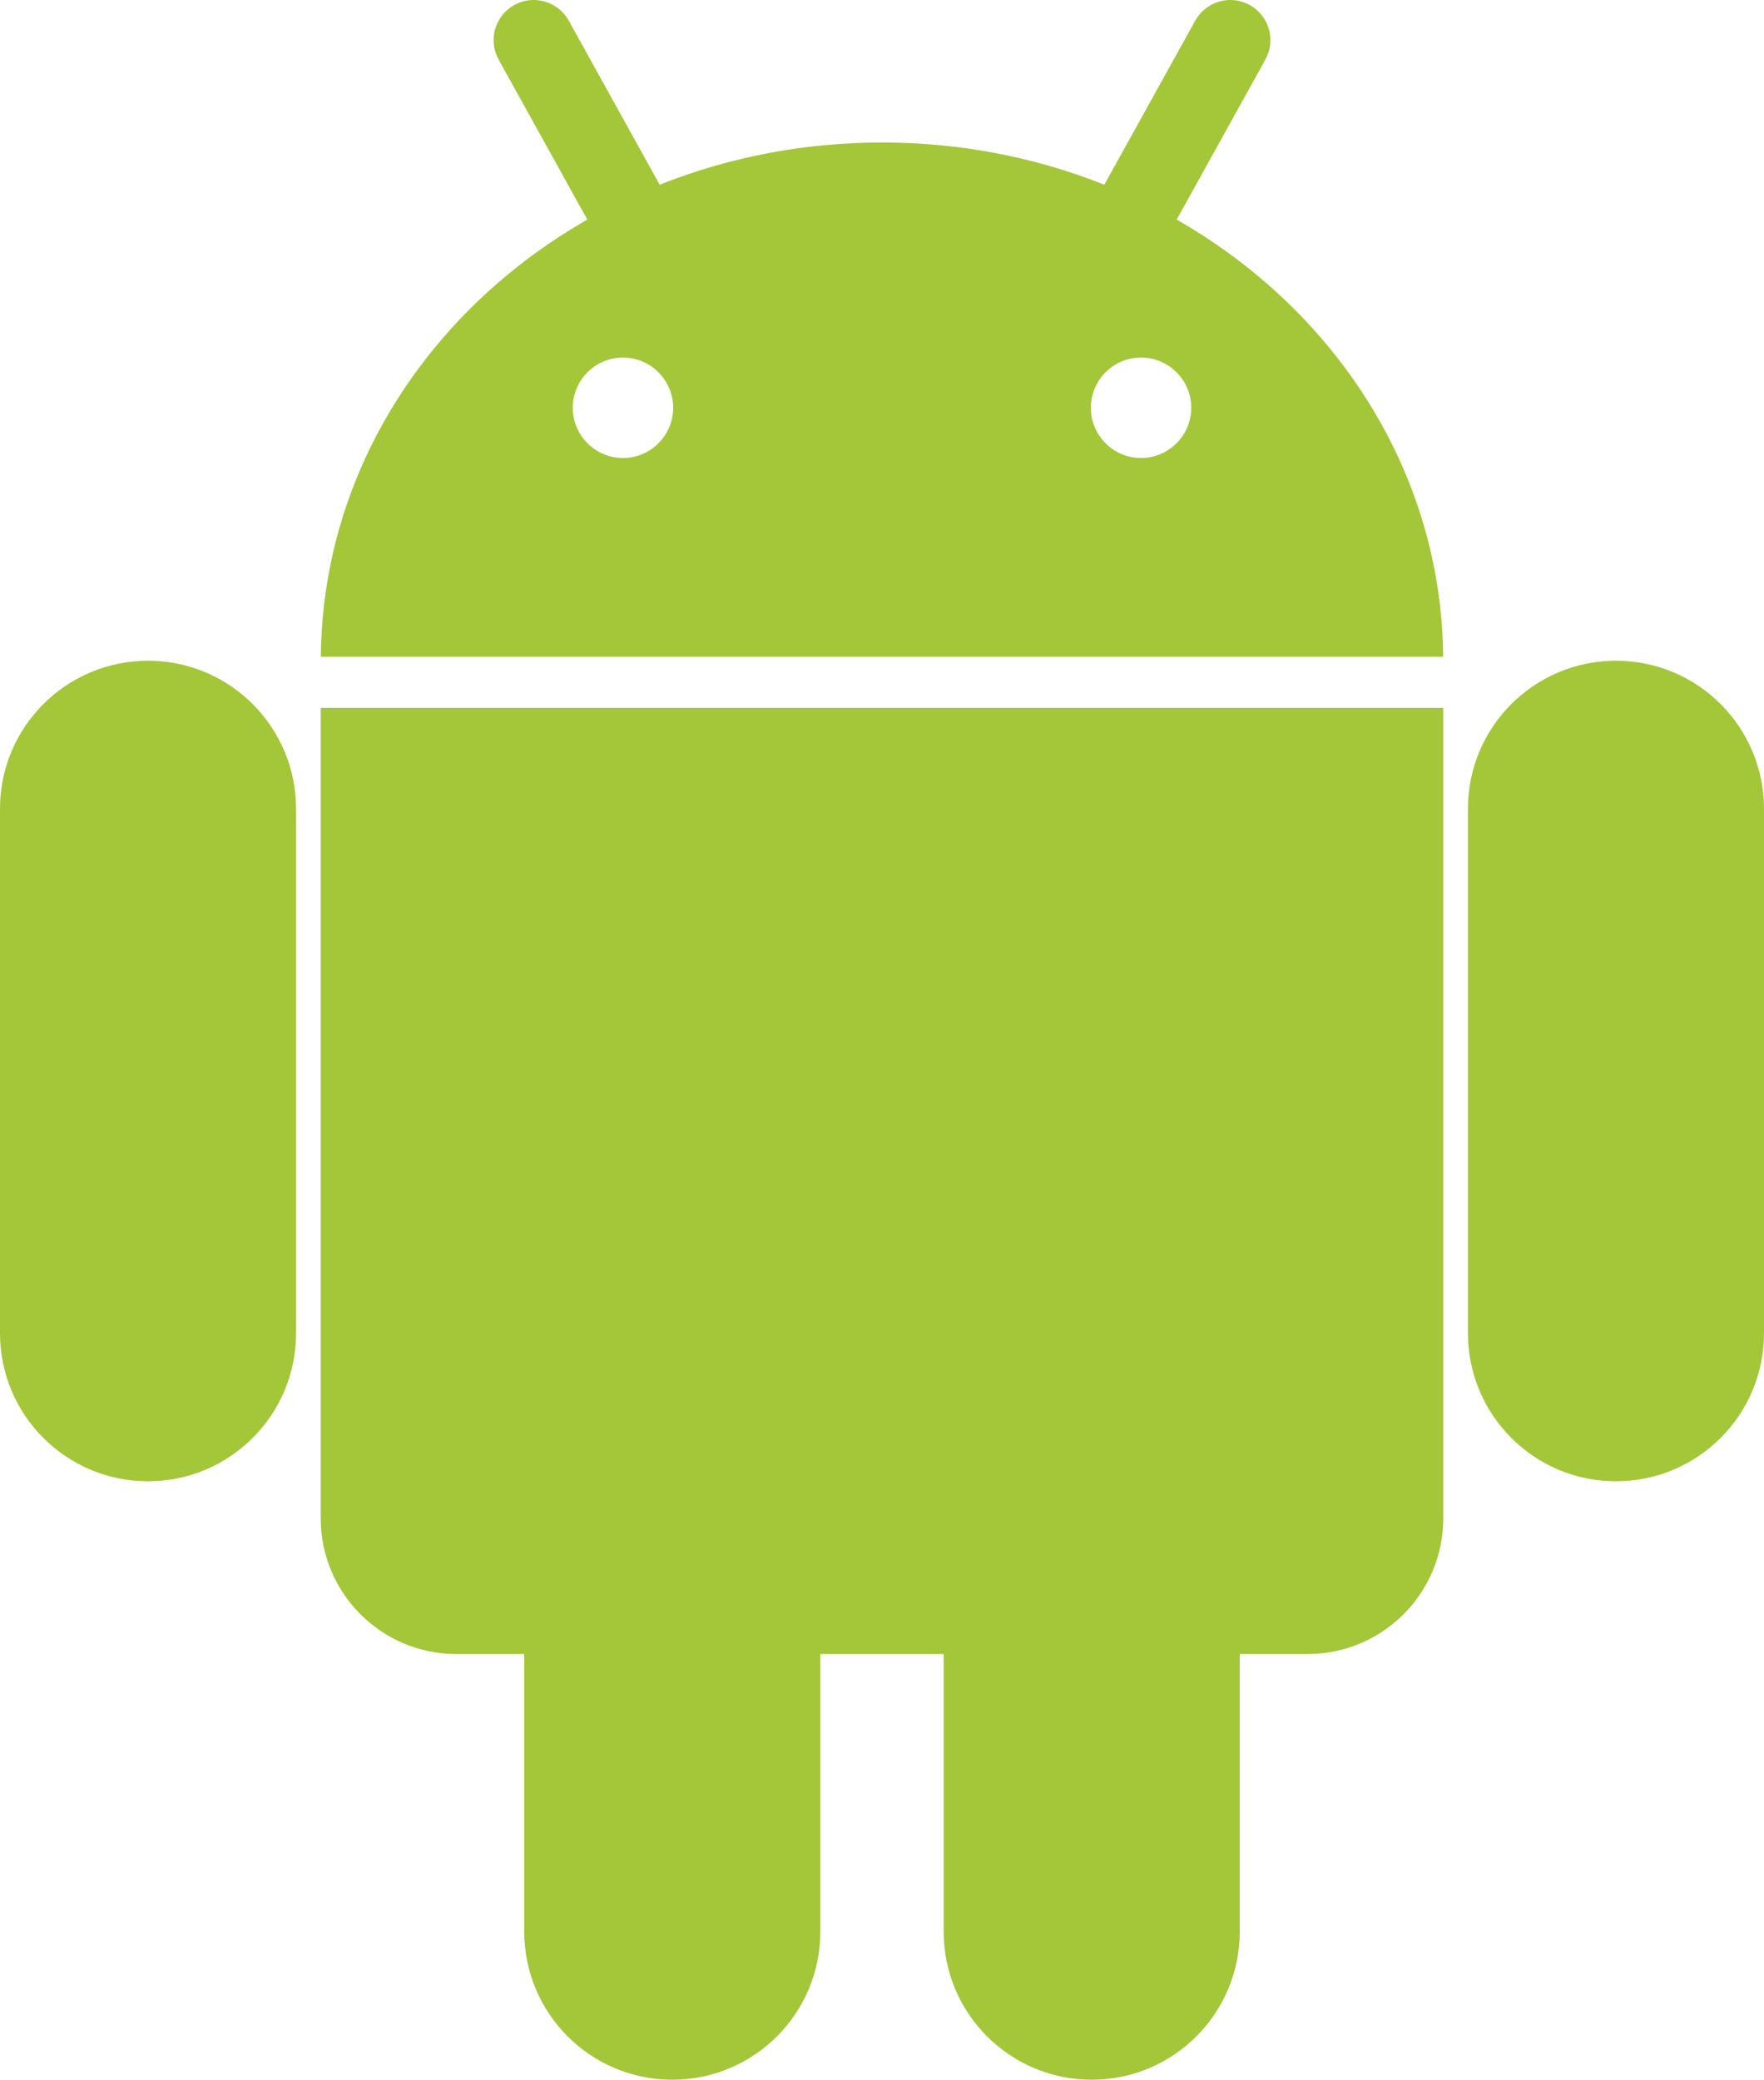 <?xml version="1.0" encoding="utf-8"?>
<!-- Generator: Adobe Illustrator 16.0.0, SVG Export Plug-In . SVG Version: 6.00 Build 0)  -->
<!DOCTYPE svg PUBLIC "-//W3C//DTD SVG 1.1//EN" "http://www.w3.org/Graphics/SVG/1.1/DTD/svg11.dtd">
<svg version="1.1" id="Layer_1" xmlns="http://www.w3.org/2000/svg" xmlns:xlink="http://www.w3.org/1999/xlink" x="0px" y="0px"
	 width="248.696px" height="293.126px" viewBox="0 0 248.696 293.126" enable-background="new 0 0 248.696 293.126"
	 xml:space="preserve">
<g>
	<defs>
		<rect id="SVGID_1_" width="248.696" height="293.126"/>
	</defs>
	<clipPath id="SVGID_2_">
		<use xlink:href="#SVGID_1_"  overflow="visible"/>
	</clipPath>
	<path clip-path="url(#SVGID_2_)" fill="#A4C639" d="M72.501,0.709L72.501,0.709c-2.73,1.513-3.717,4.954-2.203,7.684l30.775,55.519
		c1.513,2.73,4.953,3.717,7.683,2.203c2.731-1.513,3.717-4.953,2.204-7.683L80.186,2.913C78.671,0.183,75.231-0.803,72.501,0.709"/>
	<path clip-path="url(#SVGID_2_)" fill="#A4C639" d="M227.826,93.126L227.826,93.126c-11.526,0-20.87,9.344-20.87,20.87v73.913
		c0,11.525,9.344,20.869,20.87,20.869s20.87-9.344,20.87-20.869v-73.913C248.696,102.47,239.353,93.126,227.826,93.126"/>
	<path clip-path="url(#SVGID_2_)" fill="#A4C639" d="M153.913,177.474L153.913,177.474c-11.526,0-20.87,9.344-20.87,20.87v73.913
		c0,11.526,9.344,20.869,20.87,20.869s20.87-9.343,20.87-20.869v-73.913C174.783,186.817,165.439,177.474,153.913,177.474"/>
	<path clip-path="url(#SVGID_2_)" fill="#A4C639" d="M176.194,0.709L176.194,0.709c2.729,1.513,3.717,4.954,2.203,7.684
		l-30.775,55.519c-1.513,2.73-4.953,3.717-7.683,2.203c-2.731-1.513-3.717-4.953-2.204-7.683l30.774-55.52
		C170.024,0.183,173.464-0.803,176.194,0.709"/>
	<path clip-path="url(#SVGID_2_)" fill="#A4C639" d="M20.87,93.126L20.87,93.126c11.526,0,20.87,9.344,20.87,20.87v73.913
		c0,11.525-9.344,20.869-20.87,20.869S0,199.435,0,187.909v-73.913C0,102.47,9.344,93.126,20.87,93.126"/>
	<path clip-path="url(#SVGID_2_)" fill="#A4C639" d="M94.783,177.474L94.783,177.474c11.526,0,20.87,9.344,20.87,20.87v73.913
		c0,11.526-9.344,20.869-20.87,20.869s-20.87-9.343-20.87-20.869v-73.913C73.913,186.817,83.257,177.474,94.783,177.474"/>
	<path clip-path="url(#SVGID_2_)" fill="#A4C639" d="M45.217,99.77v114.227c0,10.564,8.565,19.13,19.13,19.13h120
		c10.565,0,19.131-8.565,19.131-19.13V99.77H45.217z"/>
	<path clip-path="url(#SVGID_2_)" fill="#A4C639" d="M124.348,20.083c-43.5,0-78.789,32.403-79.115,72.487h158.23
		C203.138,52.486,167.848,20.083,124.348,20.083 M87.826,64.552c-3.903,0-7.078-3.175-7.078-7.078c0-3.903,3.175-7.079,7.078-7.079
		c3.903,0,7.079,3.176,7.079,7.079C94.905,61.377,91.729,64.552,87.826,64.552 M160.87,64.552c-3.903,0-7.079-3.175-7.079-7.078
		c0-3.903,3.176-7.079,7.079-7.079c3.902,0,7.078,3.176,7.078,7.079C167.948,61.377,164.772,64.552,160.87,64.552"/>
</g>
</svg>
